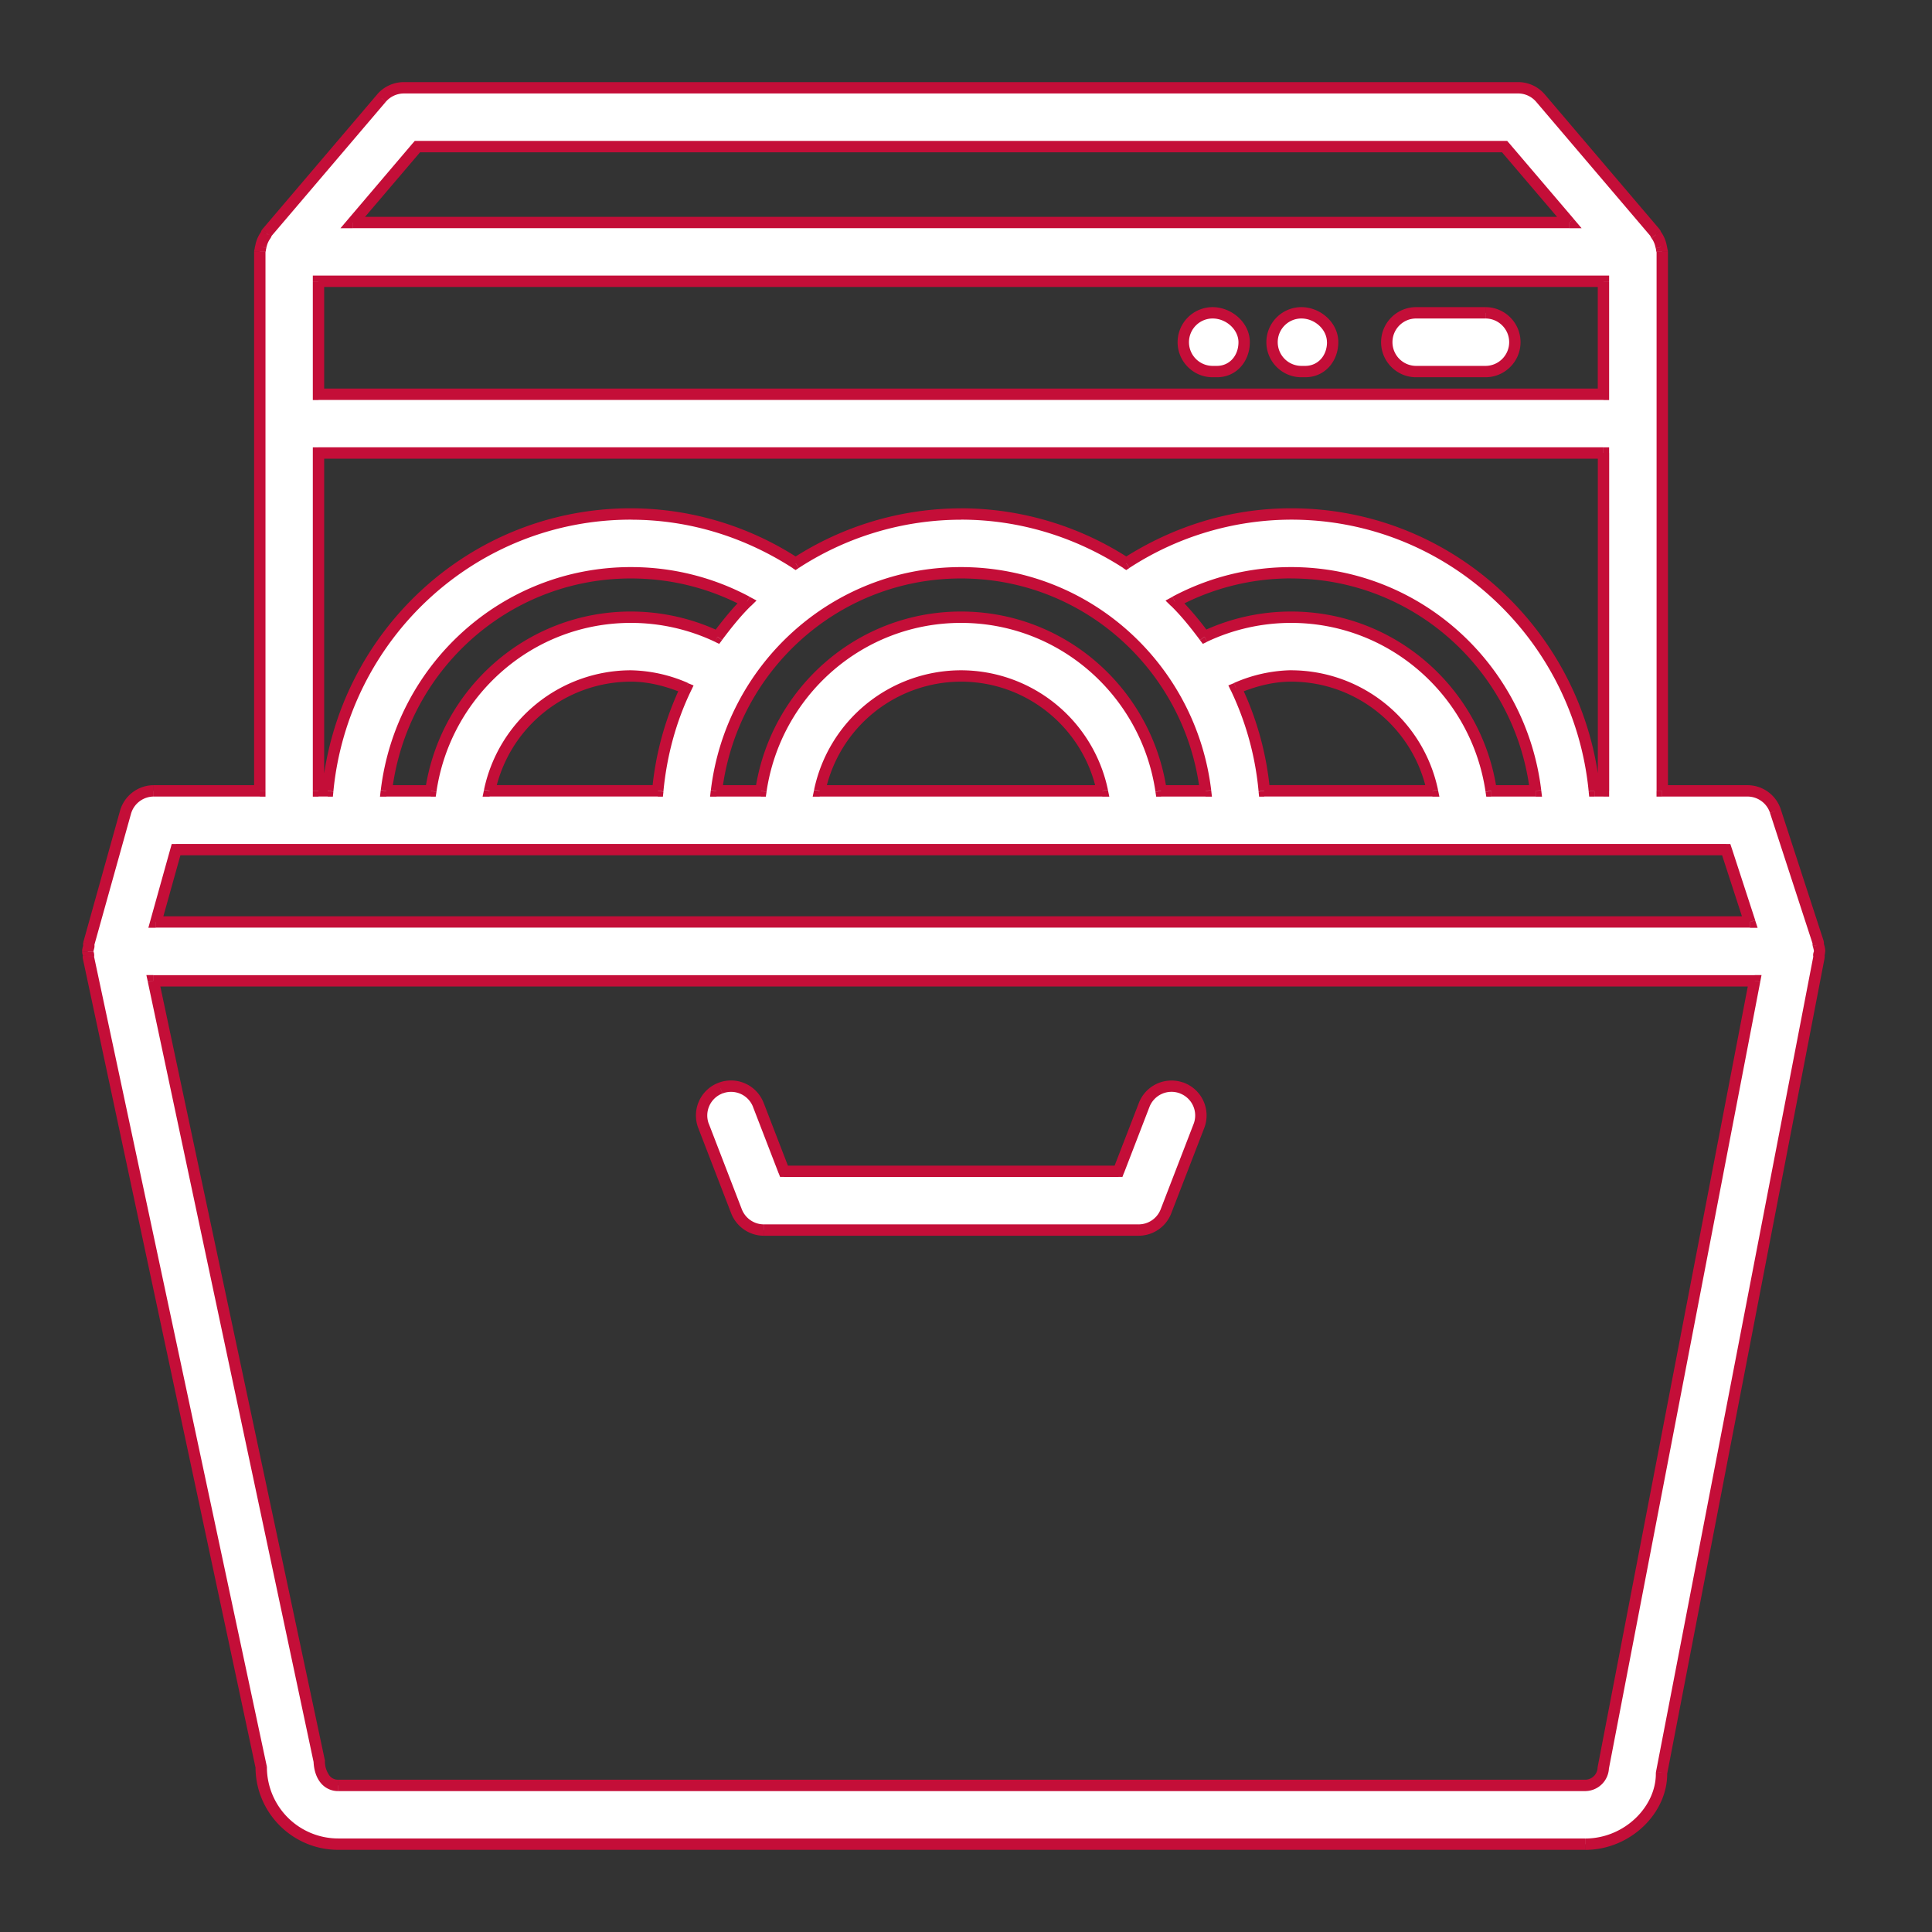 <svg width="34" height="34" fill="none" xmlns="http://www.w3.org/2000/svg"><rect width="100%" height="100%" fill="#333333" stroke="none"/><path fill-rule="evenodd" clip-rule="evenodd" d="M32.022 16.744a.319.319 0 00-.016-.088l-.004-.014-.004-.016v-.02c0-.008 0-.015-.002-.022l-.752-2.308a.516.516 0 00-.49-.357h-1.502V4.434a.109.109 0 00-.004-.025l-.005-.02a.195.195 0 00-.008-.042.506.506 0 00-.093-.216l-.006-.015c-.002-.006-.003-.011-.007-.016L27.11 1.729a.516.516 0 00-.394-.183H7.107a.52.52 0 00-.394.181L4.695 4.1c-.005.005-.007.012-.009.019a.056.056 0 01-.007.017.505.505 0 00-.085.19l-.004.017c-.004.016-.008.032-.01.05 0 .007-.002.013-.004.02a.081.081 0 00-.004.022v9.485H2.706a.517.517 0 00-.498.378l-.644 2.308c-.003.01-.002.02-.002.029.001.008.002.016 0 .024l-.007.032a.191.191 0 00-.01.054c0 .012.003.024.007.036a.177.177 0 01.006.027.08.08 0 01-.001.02.068.068 0 000 .024l3.04 14.25c0 .746.607 1.354 1.354 1.354h21.946c.746 0 1.354-.608 1.344-1.256l2.77-14.357c.002-.007.001-.013 0-.02a.057.057 0 01-.002-.017l.006-.026a.124.124 0 00.007-.035zM5.605 4.95h22.613v1.99H5.605V4.951zm1.74-2.37h19.133l1.14 1.336H6.207L7.346 2.58zm-1.74 5.392h22.613v5.946h-.16c-.265-2.727-2.543-4.873-5.337-4.873a5.338 5.338 0 00-2.9.867 5.345 5.345 0 00-2.909-.867 5.347 5.347 0 00-2.91.867 5.323 5.323 0 00-2.898-.867c-2.795 0-5.072 2.146-5.337 4.873h-.162V7.973zm14.828 5.946c-.253-1.724-1.728-3.056-3.52-3.056-1.794 0-3.269 1.332-3.522 3.056h-.782c.26-2.156 2.079-3.838 4.303-3.838 2.225 0 4.044 1.682 4.304 3.838h-.783zm-1.034 0h-4.974a2.545 2.545 0 012.487-2.022c1.224 0 2.247.869 2.487 2.022zm-10.783 0a2.545 2.545 0 012.487-2.022c.338 0 .66.089.967.216a5.317 5.317 0 00-.494 1.806h-2.96zm-1.816 0c.26-2.156 2.079-3.838 4.303-3.838.723 0 1.418.177 2.043.51a5.442 5.442 0 00-.52.614 3.565 3.565 0 00-1.523-.342c-1.793 0-3.268 1.332-3.521 3.056H6.8zm15.449 0a5.324 5.324 0 00-.496-1.806c.307-.127.63-.216.968-.216 1.223 0 2.247.869 2.487 2.022h-2.96zm3.993 0c-.253-1.724-1.728-3.056-3.521-3.056-.532 0-1.05.118-1.523.342a5.391 5.391 0 00-.52-.614 4.318 4.318 0 012.043-.51c2.224 0 4.043 1.682 4.303 3.838h-.782zm4.136 1.034l.415 1.274H2.743l.355-1.274h27.28zM28.217 31.1a.32.32 0 01-.32.32H5.95c-.177 0-.32-.143-.332-.427L2.699 17.26h28.18L28.217 31.1zm-7.414-11.95a.516.516 0 00-.668.296l-.451 1.167h-5.887l-.451-1.167a.515.515 0 10-.964.37l.579 1.499c.077.2.268.332.482.332h6.595a.517.517 0 00.482-.332l.578-1.498a.515.515 0 00-.295-.667zM24.92 5.505h1.221a.517.517 0 010 1.034H24.92a.517.517 0 010-1.034zm-2.019 0a.517.517 0 000 1.034h.068c.285 0 .483-.232.483-.517 0-.285-.266-.517-.551-.517zm-2.078.517c0-.285.231-.517.516-.517.285 0 .554.232.555.517 0 .285-.194.517-.479.517h-.076a.517.517 0 01-.516-.517z" fill="#fff"/><path d="M32.006 16.655l-.096.027.096-.026zm.016.089l-.091.041.191-.041h-.1zm-.02-.102l-.097.025v.001l.097-.026zm-.004-.016l-.097.023v.002l.097-.025zm0-.02l.1.005-.1-.005zm-.002-.022l-.095.03v.001l.095-.031zm-.752-2.308l-.095.03.095-.03zm-1.992-.357h-.1v.1h.1v-.1zm-.004-9.51l-.096.028.096-.028zm-.005-.02l-.1.01.1-.01zm-.008-.042l.097-.024v-.002l-.097.026zm0 0l-.097.024v.002l.097-.026zm-.004-.018l.098-.022-.098.022zm-.089-.198l-.08.06.08-.06zm-.006-.015l-.096.028.096-.028zm-.007-.016l.077-.063-.001-.002-.076.065zM27.11 1.729l-.076.065.076-.065zM6.713 1.727l-.076-.065.076.065zM4.695 4.1l-.076-.065.076.065zm-.009.019l.095.031v-.003l-.095-.028zm0 0l-.095-.032v.003l.095.029zm-.007.017l.08.059-.08-.06zm-.085.19l.097.023v-.001l-.097-.022zm-.004.017l.097.024-.097-.024zm-.01.05l-.1-.01v.002l.1.008zm-.004.02l.096.027-.096-.028zm-.004 9.507v.1h.1v-.1h-.1zm-2.364.378l-.096-.027.096.027zm-.644 2.308l-.097-.027.097.027zm-.002.029l.1-.007-.1.007zm0 .024l-.098-.017.098.017zm-.007.032l-.097-.027v.001l.097.026zm0 0l.096.026v-.001l-.096-.025zm-.003.09l.096-.027-.096.027zm.006.027l-.1.012.1-.012zm-.001.02l-.1-.013.1.014zm0 .024l-.099.02.098-.02zm3.04 14.25h.1v-.011l-.002-.01-.098.02zm24.644.098l-.098-.02-.002.011v.01l.1-.001zm2.77-14.357l.1.019-.1-.02zm0-.02l-.099.017.099-.017zm-.002-.017l.1.011-.1-.011zm.006-.026l.097.027.002-.008-.099-.02zm0 0l-.096-.028-.002.008.098.02zm.007-.035l.091-.042-.191.041h.1zM28.218 4.95h.1v-.1h-.1v.1zm-22.613 0v-.1h-.1v.1h.1zm22.613 1.99v.1h.1v-.1h-.1zm-22.613 0h-.1v.1h.1v-.1zm20.873-4.36l.076-.065-.03-.035h-.046v.1zm-19.132 0v-.1h-.047l-.03.035.077.065zm20.272 1.337v.1h.216l-.14-.165-.076.065zm-21.411 0l-.076-.065-.14.165h.216v-.1zm22.011 4.056h.1v-.1h-.1v.1zm-22.613 0v-.1h-.1v.1h.1zm22.613 5.946v.1h.1v-.1h-.1zm-.16 0l-.1.01.009.09h.09v-.1zM19.82 9.913l-.054.084.054.035.054-.035-.054-.084zm-5.819 0l-.054.084.054.035.054-.035-.054-.084zM5.767 13.92v.1h.091l.009-.09-.1-.01zm-.162 0h-.1v.1h.1v-.1zm14.828 0l-.099.014.013.086h.086v-.1zm-7.042 0v.1h.086l.013-.086-.1-.014zm-.782 0l-.1-.012-.013.112h.113v-.1zm8.607 0v.1h.112l-.013-.112-.1.012zm-6.791 0l-.098-.02-.025.12h.123v-.1zm4.974 0v.1h.123l-.025-.12-.098.02zm-10.783 0l-.098-.02-.025.12h.123v-.1zm3.454-1.806l.09.044.046-.095-.097-.04-.039.091zm-.494 1.806v.1h.09l.01-.09-.1-.01zm-4.776 0l-.1-.012-.013.112H6.8v-.1zm6.346-3.328l.07.072.098-.096-.12-.064-.048.088zm-.52.614l-.043.09.074.035.049-.065-.08-.06zM7.582 13.92v.1h.086l.013-.086-.1-.014zm14.171-1.806l-.038-.092-.098.04.046.095.09-.043zm.496 1.806l-.1.01.009.09h.09v-.1zm2.959 0v.1h.123l-.025-.12-.098.02zm1.034 0l-.099.014.013.086h.086v-.1zm-5.044-2.714l-.08.06.05.065.073-.035-.043-.09zm-.52-.614l-.047-.088-.12.065.097.095.07-.072zm6.346 3.328v.1h.113l-.014-.112-.1.011zm3.77 2.308v.1h.137l-.043-.131-.095.03zm-.416-1.274l.096-.031-.023-.07h-.073v.1zM2.742 16.227l-.096-.027-.035.127h.131v-.1zm.356-1.274v-.1h-.076l-.02.073.096.027zM28.217 31.1l-.098-.019-.002.01v.01h.1zm-22.598-.107l.1-.004v-.009l-.002-.008-.098.02zM2.699 17.26v-.1h-.123l.026.12.097-.02zm28.18 0l.098.019.023-.119h-.12v.1zm-10.744 2.185l.093.036-.093-.036zm.668-.296l-.037.093.018.007h.019v-.1zm-1.12 1.463v.1h.07l.024-.064-.093-.036zm-5.886 0l-.093.036.024.064h.069v-.1zm-.451-1.167l-.093.036.093-.036zm-.668-.296l.036.093-.036-.093zm-.296.667l.094-.036-.094.036zm.579 1.498l-.094.036.094-.036zm7.56 0l-.094-.036.093.036zm.577-1.498l-.093-.037.093.037zm-.295-.667l.036-.094-.018-.006h-.018v.1zm2.65-13.128h.1-.1zm-1.558 0h.1-.1zm10.015 10.66c.008.03.012.047.012.062h.2a.406.406 0 00-.02-.116l-.192.054zm-.004-.014l.004.014.192-.053-.003-.014-.193.053zm-.005-.017l.005.016.193-.05-.004-.016-.194.05zm-.004-.05c0 .005-.001.026.004.048l.195-.046.001.01v-.002l-.2-.01zm.004.014a.06.06 0 01-.003-.016v-.001.003l.2.01c0-.005.002-.031-.008-.059l-.19.063zm-.752-2.308l.752 2.308.19-.062-.752-2.308-.19.062zm-.396-.288c.18 0 .341.117.396.287l.19-.061a.616.616 0 00-.586-.426v.2zm-1.5 0h1.5v-.2h-1.5v.2zm-.1-9.585v9.485h.2V4.434h-.2zm-.001.003l.001.005v-.008h.2c0-.025-.008-.046-.01-.052l-.191.055zm-.008-.038a.13.13 0 00.008.038l.192-.055-.002-.006v.004l-.198.019zm-.006-.028a.199.199 0 01.006.027l.199-.017c-.002-.024-.008-.045-.01-.058l-.195.048zm0 .002l.194-.052-.193.052zm-.005-.023l.005.02.194-.047-.003-.016-.196.043zm-.07-.16a.405.405 0 01.07.16l.196-.043a.605.605 0 00-.106-.236l-.16.12zm-.023-.046c0 .003.007.025.022.046l.16-.119a.07.07 0 01.01.016c0 .002 0 .004 0 0l-.192.057zm.011.02a.069.069 0 01-.01-.018c-.001-.003-.002-.005 0-.002l.19-.057a.115.115 0 00-.025-.05l-.155.126zm-2.016-2.37l2.018 2.37.152-.129-2.018-2.371-.152.13zm-.318-.148c.122 0 .238.054.318.148l.152-.13a.616.616 0 00-.47-.218v.2zm-19.61 0h19.61v-.2H7.107v.2zm-.318.147a.42.42 0 01.318-.147v-.2a.62.62 0 00-.47.216l.152.13zm-2.018 2.37l2.018-2.37-.152-.13-2.018 2.37.152.13zm.01-.017l.002-.002-.001.002a.066.066 0 01-.01.017l-.154-.129a.147.147 0 00-.028.055l.192.057zm0 .003l-.19-.063.19.063zm-.021.044c.015-.02.02-.043.022-.047L4.59 4.09c0 .004 0 .002 0 0l.007-.012.163.116zm-.069.154a.405.405 0 01.069-.153l-.162-.118a.605.605 0 00-.102.227l.195.044zm-.004.018l.004-.017-.194-.047-.004.018.194.046zM4.68 4.4c0-.01.003-.018.007-.035l-.194-.048c-.004.016-.01.039-.012.065l.199.018zm-.008.038c.001-.005.006-.02.008-.04l-.2-.015.192.055zm0-.005l-.001.01.001-.005-.192-.056a.175.175 0 00-.008.051h.2zm0 9.485V4.434h-.2v9.485h.2zm-1.966.1h1.866v-.2H2.706v.2zm-.401.305a.417.417 0 01.4-.305v-.2a.617.617 0 00-.593.451l.193.054zm-.645 2.308l.645-2.308-.193-.054-.645 2.308.193.054zm.002-.005v-.006l-.002.01-.193-.052a.177.177 0 00-.004.061l.2-.013zm-.001.049a.206.206 0 00.001-.049l-.2.013a.13.13 0 01.001.006v-.005l.198.035zm-.01.04l.01-.04-.197-.035a.244.244 0 01-.006.022l.193.053zm0-.001l-.193-.05.193.05zm-.006.029l.001-.008a.295.295 0 01.005-.02l-.193-.053c-.004.016-.013.046-.013.08h.2zm.003.009a.153.153 0 01-.003-.011v.002h-.2c0 .029.007.053.01.063l.193-.054zm.009.042a.16.16 0 00-.01-.042l-.192.054a.293.293 0 01.003.01v.002l.199-.024zm-.001.046c0-.005.004-.025 0-.047l-.198.026v-.01.004l.198.027zm-.002-.01a.055.055 0 01.001.013v-.003l-.197-.027c-.001.005-.006.03 0 .058l.196-.042zm3.04 14.249l-3.04-14.25-.196.042L4.5 31.122l.196-.042zm1.257 1.275A1.256 1.256 0 014.697 31.1h-.2c0 .801.652 1.454 1.454 1.454v-.2zm21.946 0H5.95v.2h21.945v-.2zM29.14 31.2c.01.587-.548 1.155-1.244 1.155v.2c.796 0 1.455-.648 1.444-1.358l-.2.003zm2.773-14.377l-2.77 14.357.196.038L32.11 16.86l-.196-.038zm-.002.016v.001c0-.003 0-.009.002-.017l.196.038c.005-.028 0-.053 0-.056l-.198.034zm-.002-.046c-.003.023.002.043.002.046l.197-.034v-.002.013l-.199-.023zm.01-.042a.171.171 0 00-.01.042l.199.023.002-.01-.192-.055zm-.003.008l.197.04-.197-.04zm0 0l.197.04-.197-.04zm.005-.015v-.003c0 .002 0 .004-.003.01l.192.055a.219.219 0 00.01-.063h-.2zm.191-.041l-.182.082.182-.082zM28.218 4.85H5.605v.2h22.613v-.2zm.1 2.088V4.951h-.2V6.94h.2zm-22.713.1h22.613v-.2H5.605v.2zm-.1-2.088v1.99h.2V4.951h-.2zm20.973-2.47H7.346v.2h19.132v-.2zm1.216 1.371l-1.14-1.337-.152.13 1.14 1.337.152-.13zm-21.487.165h21.41v-.2H6.208v.2zm1.062-1.502L6.131 3.852l.152.13 1.139-1.337-.153-.13zm20.95 5.358H5.604v.2h22.613v-.2zm.1 6.046V7.973h-.2v5.946h.2zm-.262.1h.161v-.2h-.16v.2zm-5.336-4.873c2.741 0 4.977 2.106 5.237 4.782l.199-.019c-.27-2.776-2.59-4.963-5.436-4.963v.2zm-2.846.85a5.238 5.238 0 012.846-.85v-.2c-1.062 0-2.07.315-2.954.882l.108.169zm-2.963-.85c1.053 0 2.03.318 2.855.85l.108-.167a5.445 5.445 0 00-2.963-.883v.2zm-2.856.851a5.245 5.245 0 012.856-.85v-.2a5.45 5.45 0 00-2.964.882l.108.168zm-2.952-.85c1.021 0 1.993.302 2.844.85l.108-.168a5.423 5.423 0 00-2.952-.883v.2zm-5.237 4.781c.26-2.676 2.495-4.782 5.237-4.782v-.2c-2.848 0-5.167 2.187-5.436 4.963l.199.02zm-.262.09h.162v-.2h-.162v.2zm-.1-6.045v5.946h.2V7.973h-.2zm11.407 2.99c1.742 0 3.176 1.294 3.422 2.97l.198-.029c-.26-1.771-1.776-3.141-3.62-3.141v.2zm-3.422 2.97c.246-1.676 1.68-2.97 3.422-2.97v-.2c-1.844 0-3.36 1.37-3.62 3.141l.198.03zm-.881.086h.782v-.2h-.782v.2zm4.303-4.038c-2.276 0-4.137 1.721-4.402 3.926l.198.024c.254-2.107 2.032-3.75 4.204-3.75v-.2zm4.403 3.926c-.265-2.205-2.126-3.926-4.403-3.926v.2c2.173 0 3.951 1.643 4.204 3.75l.199-.024zm-.882.112h.783v-.2h-.783v.2zm-6.008 0h4.974v-.2h-4.974v.2zm2.487-2.222a2.645 2.645 0 00-2.585 2.101l.196.041a2.445 2.445 0 012.39-1.942v-.2zm2.585 2.101a2.644 2.644 0 00-2.585-2.101v.2c1.175 0 2.159.835 2.389 1.942l.196-.04zm-8.394-2.101a2.645 2.645 0 00-2.585 2.101l.196.041a2.445 2.445 0 012.39-1.942v-.2zm1.006.224a2.616 2.616 0 00-1.006-.224v.2c.32 0 .629.084.93.209l.076-.185zm-.434 1.907c.061-.63.223-1.226.486-1.771l-.18-.087a5.415 5.415 0 00-.505 1.84l.2.018zm-3.059.09h2.96v-.2h-2.96v.2zm2.487-4.037c-2.276 0-4.137 1.721-4.402 3.926l.198.024c.254-2.107 2.032-3.75 4.204-3.75v-.2zm2.09.522a4.418 4.418 0 00-2.09-.522v.2c.707 0 1.385.172 1.996.499l.094-.177zm-.487.762c.162-.214.324-.42.51-.602l-.14-.143c-.197.194-.367.41-.53.625l.16.12zm-1.603-.302c.516 0 1.02.115 1.48.333l.086-.181a3.665 3.665 0 00-1.566-.352v.2zm-3.422 2.97c.246-1.676 1.68-2.97 3.422-2.97v-.2c-1.844 0-3.36 1.37-3.62 3.141l.198.03zm-.881.086h.782v-.2H6.8v.2zm14.863-1.863a5.22 5.22 0 01.486 1.772l.2-.019a5.424 5.424 0 00-.506-1.84l-.18.087zm1.058-.36a2.61 2.61 0 00-1.006.225l.076.184c.3-.124.609-.208.93-.208v-.2zm2.585 2.102a2.645 2.645 0 00-2.585-2.101v.2c1.175 0 2.159.835 2.39 1.942l.195-.04zm-3.057.12h2.959v-.2h-2.96v.2zm.472-3.055c1.742 0 3.176 1.294 3.422 2.97l.198-.029c-.26-1.771-1.776-3.141-3.62-3.141v.2zm-1.48.332a3.46 3.46 0 011.48-.332v-.2a3.66 3.66 0 00-1.566.351l.086.181zm-.633-.632c.186.182.349.388.51.602l.16-.12a5.5 5.5 0 00-.53-.625l-.14.143zm2.113-.682c-.739 0-1.45.18-2.09.522l.095.177a4.21 4.21 0 011.995-.5v-.2zm4.402 3.926c-.265-2.205-2.126-3.926-4.402-3.926v.2c2.172 0 3.95 1.643 4.203 3.75l.199-.024zm-.88.112h.78v-.2h-.78v.2zm4.646 2.177l-.415-1.274-.19.062.414 1.274.19-.062zm-28.147.13h28.051v-.2H2.743v.2zm.26-1.4L2.646 16.2l.193.054.356-1.274-.193-.054zm27.377-.073H3.098v.2h27.28v-.2zM27.895 31.52a.42.42 0 00.42-.42h-.2a.22.22 0 01-.22.22v.2zm-21.945 0h21.945v-.2H5.951v.2zm-.432-.523c.006.157.05.287.127.38a.39.39 0 00.305.143v-.2a.19.19 0 01-.151-.071.427.427 0 01-.081-.26l-.2.008zM2.602 17.282L5.52 31.015l.196-.042-2.92-13.733-.195.042zm28.277-.121H2.7v.2h28.18v-.2zM28.315 31.12l2.662-13.84-.196-.038-2.662 13.84.196.038zm-8.087-11.638a.416.416 0 01.538-.24l.073-.185a.616.616 0 00-.797.353l.186.072zm-.45 1.167l.45-1.167-.186-.072-.451 1.166.186.073zm-5.981.064h5.887v-.2h-5.887v.2zm-.544-1.23l.45 1.166.187-.073-.45-1.166-.187.072zm-.538-.24a.415.415 0 01.538.239l.186-.072a.615.615 0 00-.797-.354l.073.187zm-.24.538a.415.415 0 01.239-.538l-.072-.187a.615.615 0 00-.353.797l.187-.072zm.579 1.498l-.578-1.498-.187.072.578 1.498.187-.072zm.389.268a.417.417 0 01-.389-.268l-.187.072c.092.237.32.396.575.396v-.2zm6.595 0h-6.595v.2h6.595v-.2zm.389-.268a.417.417 0 01-.389.268v.2a.617.617 0 00.575-.396l-.186-.072zm.578-1.498l-.578 1.498.186.072.579-1.498-.187-.072zm-.238-.538a.415.415 0 01.238.538l.187.072a.615.615 0 00-.353-.797l-.072.187zm.036.007v-.2.2zm5.34-13.845H24.92v.2h1.221v-.2zm.616.617a.617.617 0 00-.617-.617v.2c.23 0 .417.187.417.417h.2zm-.617.617c.34 0 .617-.277.617-.617h-.2c0 .23-.187.417-.417.417v.2zm-1.221 0h1.221v-.2h-1.221v.2zm-.616-.617c0 .34.276.617.616.617v-.2a.417.417 0 01-.416-.417h-.2zm.616-.617a.617.617 0 00-.616.617h.2c0-.23.186-.417.416-.417v-.2zm-2.435.617c0-.23.186-.417.416-.417v-.2a.617.617 0 00-.616.617h.2zm.416.417a.417.417 0 01-.416-.417h-.2c0 .34.276.617.616.617v-.2zm.068 0h-.068v.2h.068v-.2zm.383-.417c0 .24-.162.417-.383.417v.2c.35 0 .582-.286.582-.617h-.2zm-.451-.417c.238 0 .45.195.45.417h.2c0-.348-.318-.617-.65-.617v.2zm-1.562-.2a.617.617 0 00-.616.617h.2c0-.23.187-.417.416-.417v-.2zm.655.617c0-.348-.324-.617-.655-.617v.2c.24 0 .454.196.455.417h.2zm-.579.617c.35 0 .579-.287.579-.617h-.2c0 .24-.16.417-.379.417v.2zm-.076 0h.076v-.2h-.076v.2zm-.616-.617c0 .34.276.617.616.617v-.2a.417.417 0 01-.416-.417h-.2z" fill="#C40E38"/></svg>